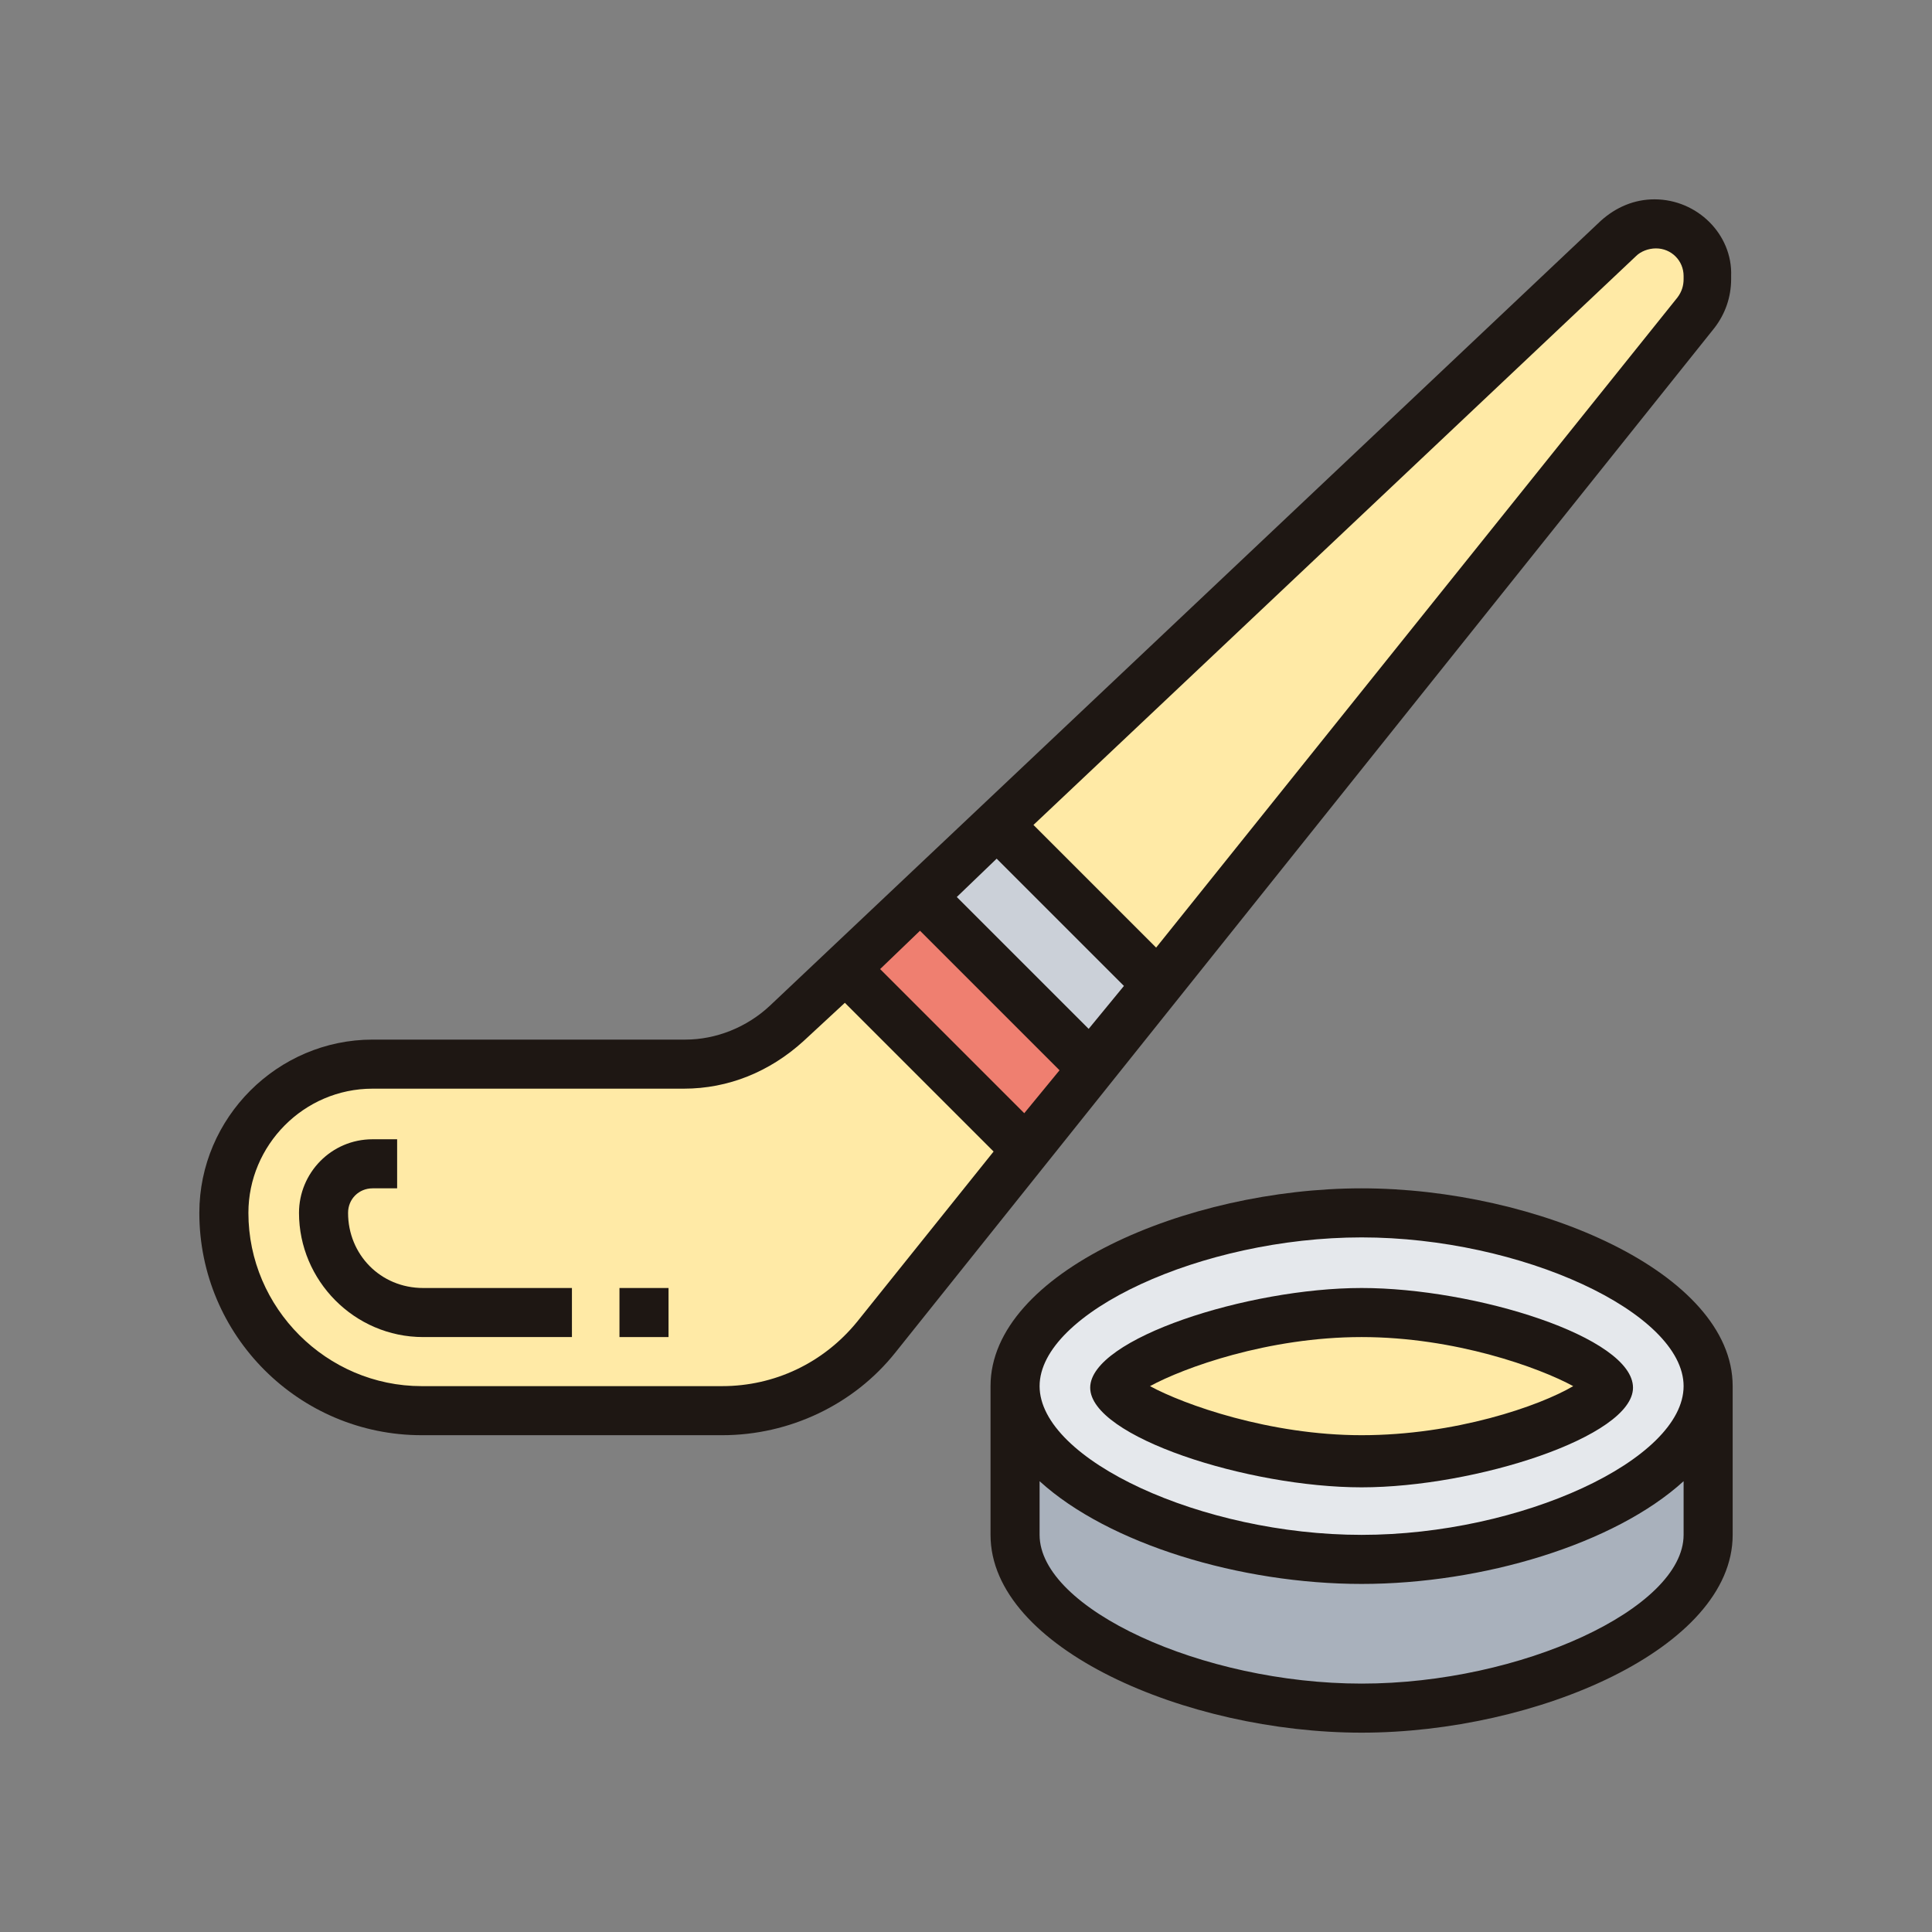 <?xml version="1.0" encoding="utf-8"?>
<!-- Generator: Adobe Illustrator 24.3.0, SVG Export Plug-In . SVG Version: 6.00 Build 0)  -->
<svg version="1.1" id="Layer_1" xmlns="http://www.w3.org/2000/svg" xmlns:xlink="http://www.w3.org/1999/xlink" x="0px" y="0px"
	 viewBox="0 0 126 126" enable-background="new 0 0 126 126" xml:space="preserve">
<rect x="0" y="0" width="126" height="126" fill="#808080" stroke="none"/>
<g>
	<path fill="#A9B1BC" d="M88.8,101.7c10.7,0,22.6-5,22.6-11.3v9.7c0,6.2-11.9,11.3-22.6,11.3s-22.6-5-22.6-11.3v-9.7
		C66.2,96.7,78.1,101.7,88.8,101.7z"/>
	<path fill="#E5E8EC" d="M111.4,90.4c0,6.2-11.9,11.3-22.6,11.3s-22.6-5-22.6-11.3c0-6.2,11.9-11.3,22.6-11.3S111.4,84.2,111.4,90.4
		z"/>
	<path fill="#FFEAA6" d="M104.9,90.4c0-2.7-7.2-4.8-16.1-4.8s-16.1,2.2-16.1,4.8s7.2,4.8,16.1,4.8S104.9,93.1,104.9,90.4z"/>
	<path fill="#CBD0D8" d="M75.5,64.3l-4.3,5.4L60.1,58.5l5-4.7L75.5,64.3z"/>
	<path fill="#EF7F70" d="M71.2,69.6L66.9,75L55.1,63.2l5-4.7L71.2,69.6z"/>
	<path fill="#FFEAA6" d="M111.4,18.1v0.2c0,0.8-0.3,1.5-0.8,2.2L75.5,64.3L65.1,53.8l40.5-38.2c0.6-0.6,1.5-1,2.4-1
		C109.8,14.6,111.4,16.2,111.4,18.1z"/>
	<path fill="#FFEAA6" d="M66.9,75l-9.7,12.2C54.7,90.3,51,92,47.1,92H27.5c-3.6,0-6.8-1.5-9.1-3.8c-2.3-2.3-3.8-5.6-3.8-9.1
		c0-5.3,4.3-9.7,9.7-9.7h20.3c2.5,0,4.9-1,6.6-2.6l3.8-3.6L66.9,75z"/>
	<g>
		<path fill="#1E1713" d="M22.7,79.1c0-0.9,0.7-1.6,1.6-1.6h1.6v-3.2h-1.6c-2.7,0-4.8,2.2-4.8,4.8c0,4.4,3.6,8.1,8.1,8.1h9.7V84
			h-9.7C24.8,84,22.7,81.8,22.7,79.1z"/>
		<path fill="#1E1713" d="M40.4,84h3.2v3.2h-3.2V84z"/>
		<path fill="#1E1713" d="M107.9,13c-1.3,0-2.5,0.5-3.5,1.4L50.2,65.6c-1.5,1.4-3.5,2.2-5.5,2.2H24.3c-6.2,0-11.3,5.1-11.3,11.3
			c0,8,6.5,14.5,14.5,14.5h19.6c4.4,0,8.6-2,11.3-5.4l53.4-66.8c0.7-0.9,1.1-2,1.1-3.2v-0.2C113,15.3,110.7,13,107.9,13z M62.4,58.5
			L65,56l8.3,8.3l-2.3,2.8L62.4,58.5z M69.1,69.8l-2.3,2.8l-9.4-9.4l2.6-2.5L69.1,69.8z M55.9,86.2c-2.2,2.7-5.4,4.2-8.8,4.2H27.5
			c-6.2,0-11.3-5.1-11.3-11.3c0-4.4,3.6-8.1,8.1-8.1h20.3c2.9,0,5.6-1.1,7.8-3.1l2.7-2.5l9.7,9.7L55.9,86.2z M109.8,18.2
			c0,0.4-0.1,0.8-0.4,1.2l-34,42.4l-8-8l39.3-37.1c0.3-0.3,0.8-0.5,1.3-0.5c1,0,1.8,0.8,1.8,1.8V18.2z"/>
		<path fill="#1E1713" d="M88.8,84c-7.4,0-17.7,3.3-17.7,6.5c0,3.2,10.3,6.5,17.7,6.5c7.4,0,17.7-3.3,17.7-6.5
			C106.5,87.2,96.2,84,88.8,84z M88.8,93.6c-6,0-11.6-2-13.8-3.2c2.2-1.2,7.7-3.2,13.8-3.2s11.6,2,13.8,3.2
			C100.4,91.7,94.9,93.6,88.8,93.6z"/>
		<path fill="#1E1713" d="M88.8,77.5c-11.4,0-24.2,5.5-24.2,12.9v9.7c0,7.4,12.8,12.9,24.2,12.9s24.2-5.5,24.2-12.9v-9.7
			C113,83,100.2,77.5,88.8,77.5z M88.8,109.8c-10.4,0-21-4.9-21-9.7v-3.5c4.5,4.1,13.1,6.7,21,6.7s16.5-2.6,21-6.7v3.5
			C109.8,104.9,99.2,109.8,88.8,109.8z M88.8,100.1c-10.4,0-21-4.9-21-9.7c0-4.8,10.6-9.7,21-9.7s21,4.9,21,9.7
			C109.8,95.2,99.2,100.1,88.8,100.1z"/>
	</g>
</g>
</svg>
